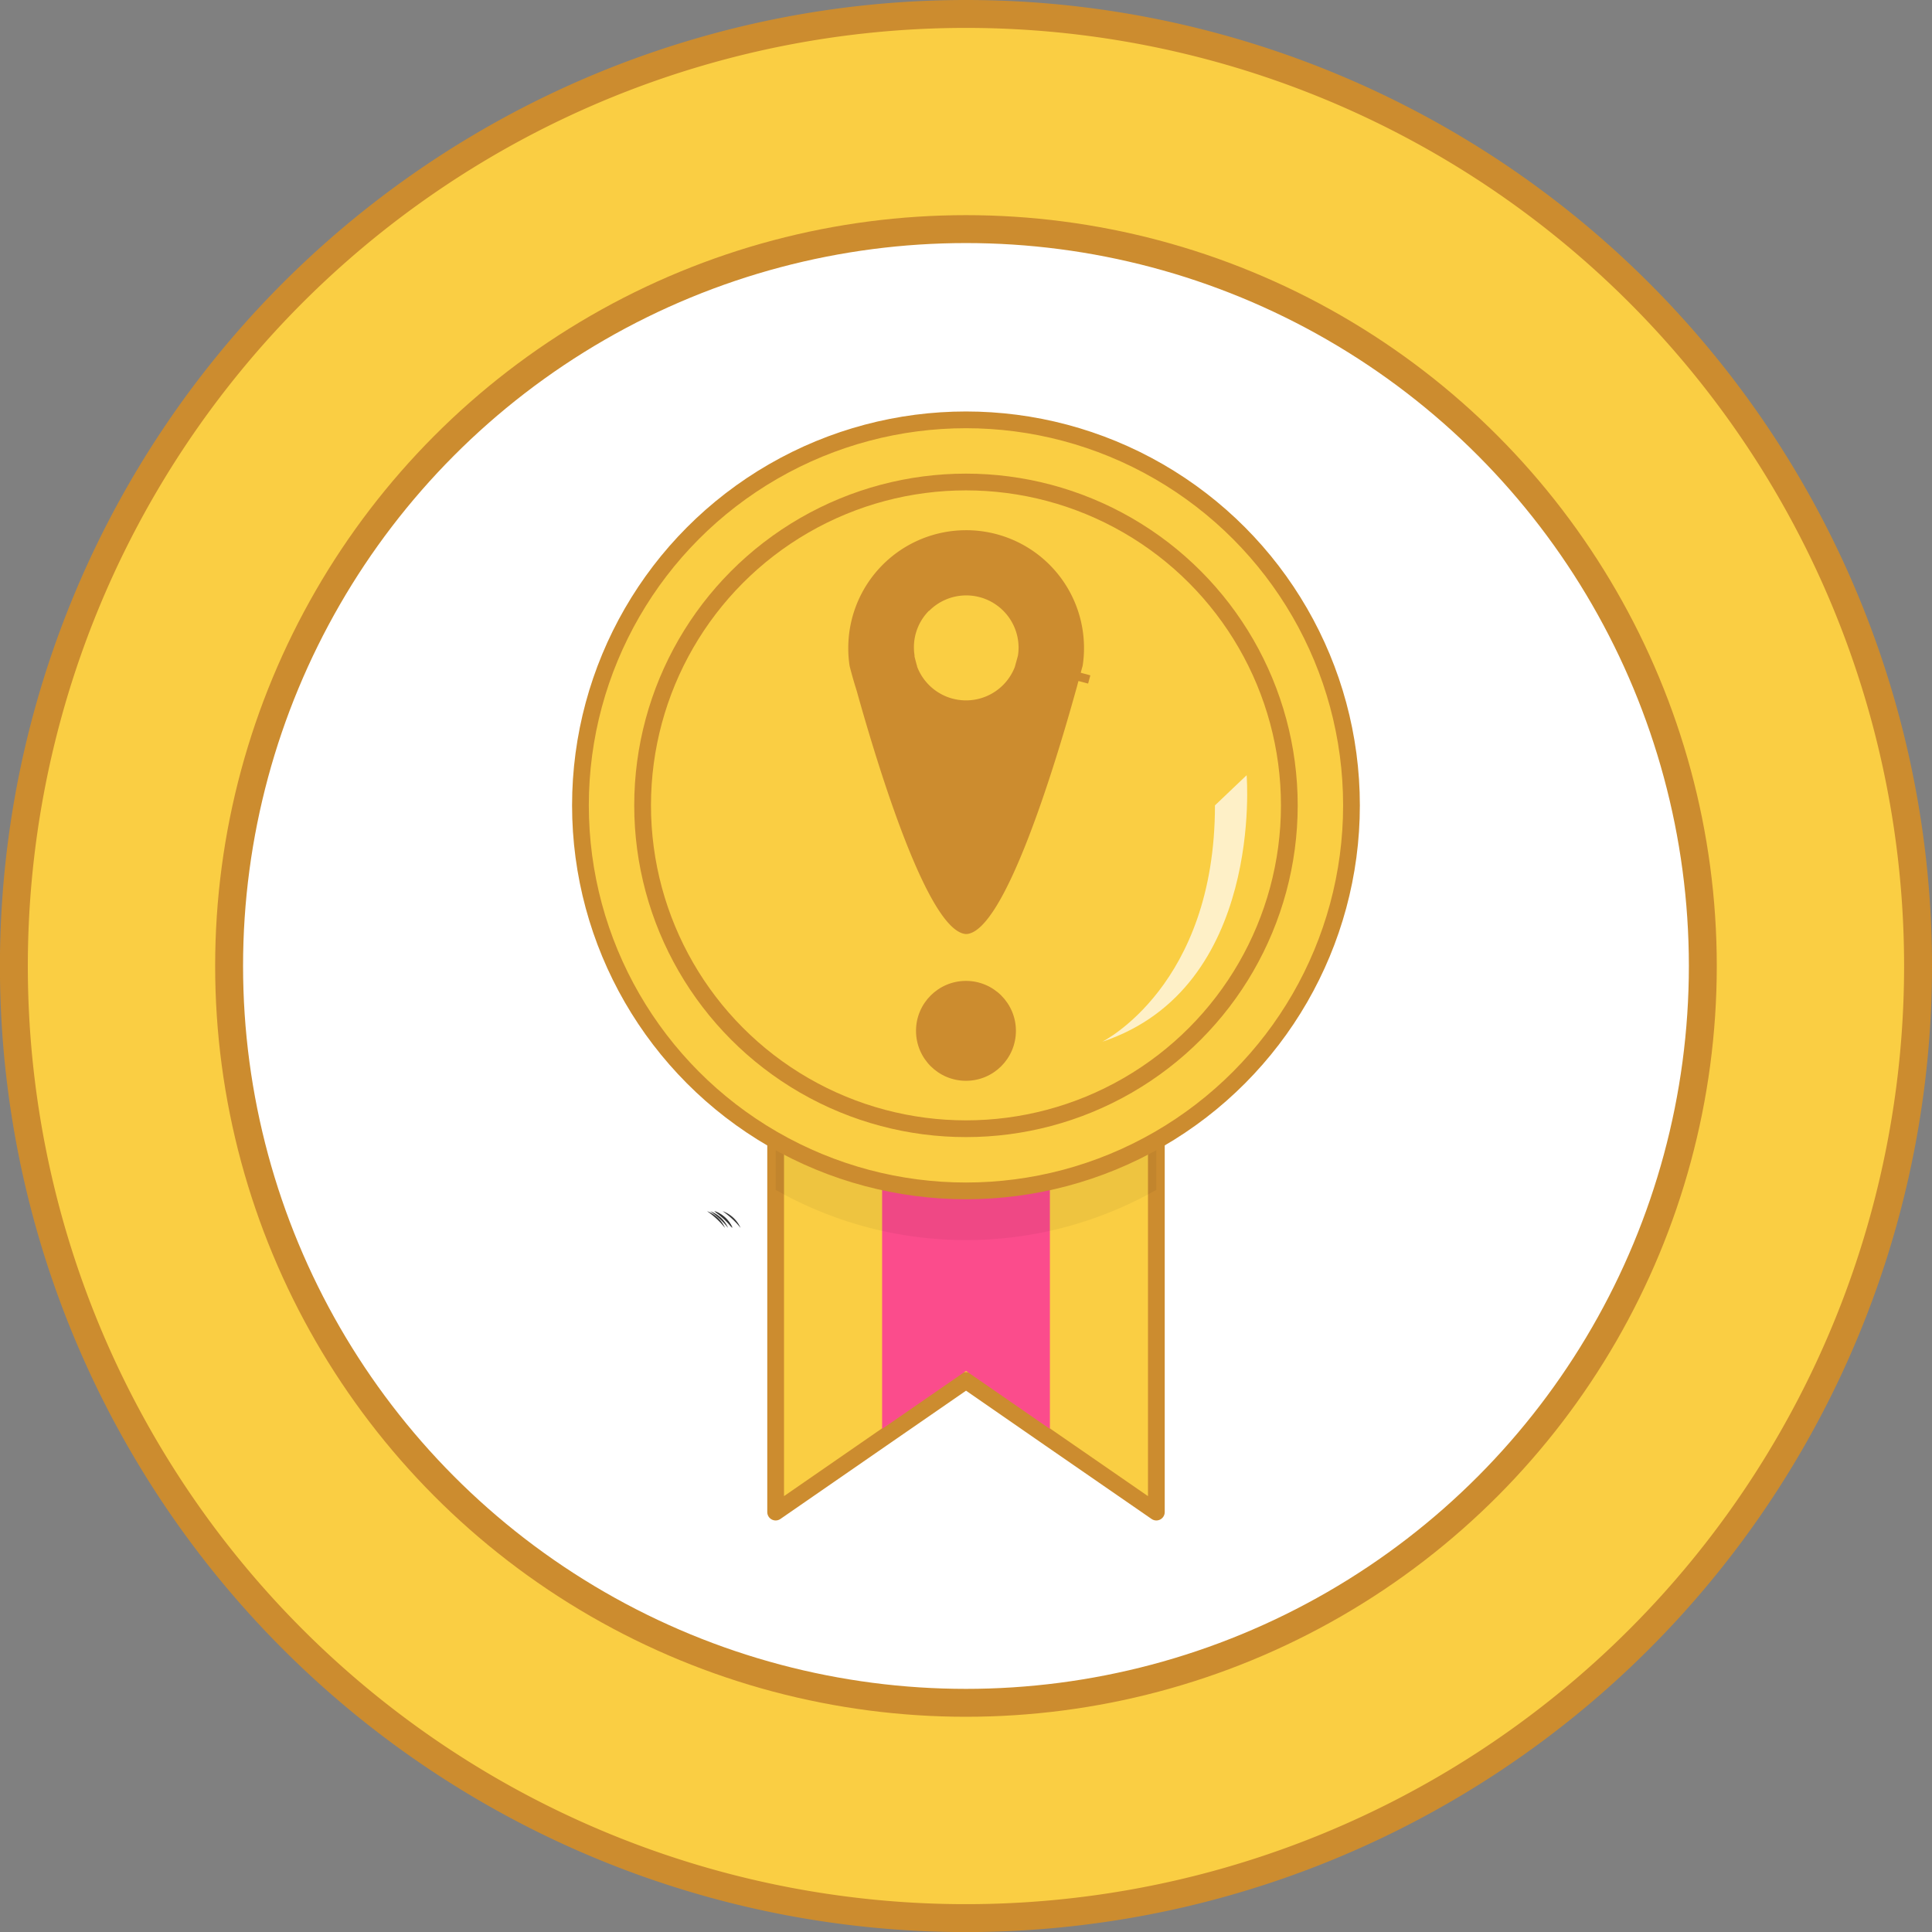 <svg xmlns="http://www.w3.org/2000/svg" viewBox="0 0 276.93 276.93"><rect x="0" y="0" width="276.93" height="276.93" fill="#808080" stroke="none"/><defs><style>.cls-1{fill:#353535;}.cls-2,.cls-4,.cls-8{fill:#face43;}.cls-2,.cls-3,.cls-4,.cls-8{stroke:#cc8c2f;}.cls-2,.cls-3,.cls-8{stroke-miterlimit:10;}.cls-2,.cls-3{stroke-width:4px;}.cls-10,.cls-3{fill:#fff;}.cls-4{stroke-linecap:round;stroke-linejoin:round;}.cls-4,.cls-8{stroke-width:2.4px;}.cls-5{fill:#fb4c8c;}.cls-6{opacity:0.05;}.cls-7{fill:#d6a780;}.cls-9{fill:#cc8c2f;}.cls-10{opacity:0.7;}</style></defs><g id="Layer_2" data-name="Layer 2"><g id="Layer_1-2" data-name="Layer 1"><path class="cls-1" d="M103.77,176a12.31,12.31,0,0,0-2.57-2.39A4.45,4.45,0,0,1,103.77,176Z"/><path class="cls-2" d="M274.93,138.46A136.47,136.47,0,1,1,138.46,2,136.47,136.47,0,0,1,274.93,138.46Z"/><circle class="cls-3" cx="138.46" cy="138.46" r="105.62"/><path class="cls-1" d="M103.92,176a12.31,12.31,0,0,0-2.57-2.39A4.45,4.45,0,0,1,103.92,176Z"/><path class="cls-1" d="M105,176a12.71,12.71,0,0,0-2.56-2.39A4.43,4.43,0,0,1,105,176Z"/><path class="cls-1" d="M106.15,176a12.31,12.31,0,0,0-2.57-2.39A4.45,4.45,0,0,1,106.15,176Z"/><path class="cls-1" d="M104.36,176a12.31,12.31,0,0,0-2.57-2.39A4.45,4.45,0,0,1,104.36,176Z"/><path class="cls-1" d="M105,176a12.71,12.71,0,0,0-2.56-2.39A4.43,4.43,0,0,1,105,176Z"/><path class="cls-1" d="M104.92,176a12.31,12.31,0,0,0-2.57-2.39A4.45,4.45,0,0,1,104.92,176Z"/><polygon class="cls-4" points="165.75 162.86 165.75 216.74 150.49 206.2 138.47 197.88 126.44 206.19 111.18 216.74 111.18 162.86 126.44 163.61 138.47 164.2 150.49 163.61 165.75 162.86"/><polygon class="cls-5" points="150.49 164.79 150.49 204.82 138.47 196.51 126.44 204.82 126.44 164.79 138.47 165.38 150.49 164.79"/><path class="cls-6" d="M165.75,162.86v7.69a55.27,55.27,0,0,1-54.57,0v-7.69l15.26.75,12,.59,12-.59Z"/><path class="cls-7" d="M138.24,133.63Z"/><circle class="cls-8" cx="138.46" cy="115.44" r="55.26"/><circle class="cls-8" cx="138.46" cy="115.44" r="46.35"/><path class="cls-8" d="M155.13,96.49c-.1.37-.21.76-.32,1.18Z"/><path class="cls-9" d="M138.46,76a16.88,16.88,0,0,0-16.87,16.88h0a16.07,16.07,0,0,0,.2,2.62.06.06,0,0,0,0,0c.26,1,.57,2.14,1,3.49,3.16,11.32,10.23,34.39,15.62,34.89h.18c5.38-.5,12.43-23.43,15.59-34.79l.15-.53c.06-.22.12-.43.17-.64l.33-1.18c.05-.18.1-.36.14-.54l.22-.79h0a16.5,16.5,0,0,0,.19-2.56h0A16.88,16.88,0,0,0,138.46,76Zm-5.3,11.58A7.5,7.5,0,0,1,146,92.71a.62.62,0,0,1,0,.13,7.11,7.11,0,0,1-.09,1.14h0l-.45,1.63a7.5,7.5,0,0,1-14-.05c0-.14-.08-.29-.11-.43l-.26-1a1,1,0,0,1,0-.17h0a7.49,7.49,0,0,1-.09-1.17.62.62,0,0,1,0-.13A7.42,7.42,0,0,1,133.16,87.54Z"/><circle class="cls-9" cx="138.46" cy="147.76" r="7.16"/><path class="cls-10" d="M158,149.32s16.15-8,16.15-33.88l4.54-4.32S181.21,141.59,158,149.32Z"/></g></g></svg>
